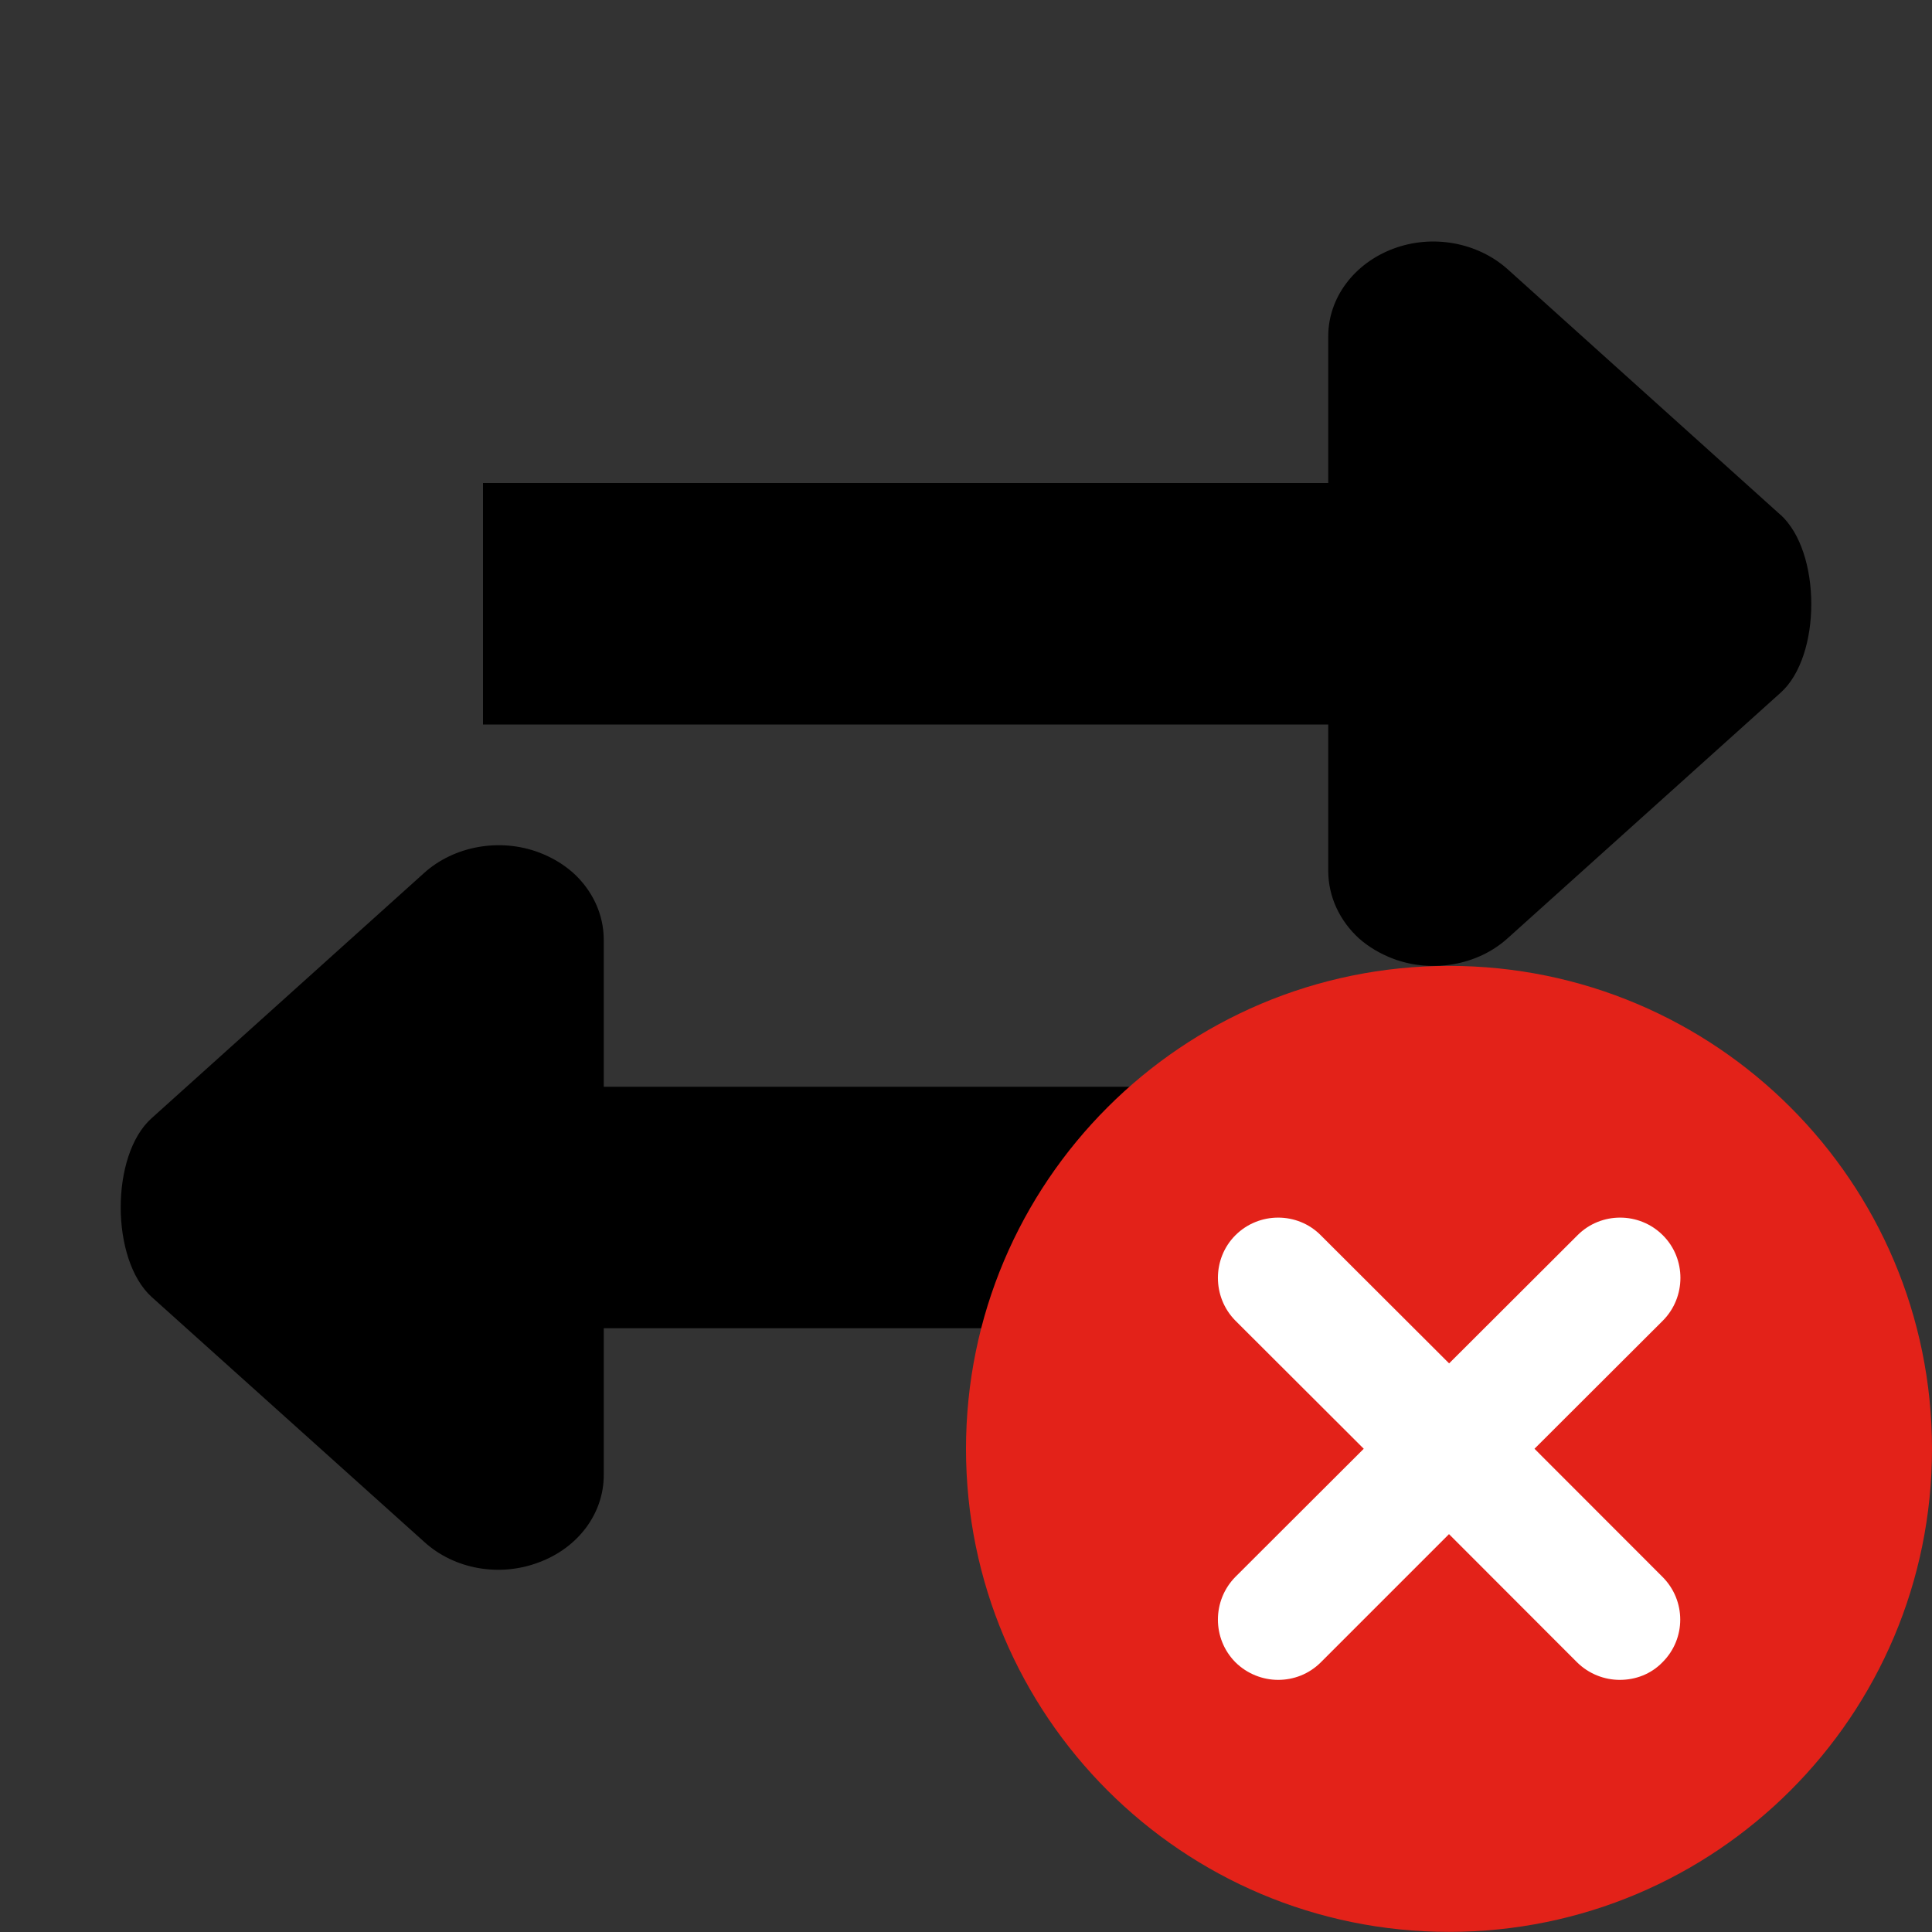 <?xml version="1.0" encoding="utf-8"?>
<!-- Generator: Adobe Illustrator 16.0.2, SVG Export Plug-In . SVG Version: 6.00 Build 0)  -->
<!DOCTYPE svg PUBLIC "-//W3C//DTD SVG 1.1//EN" "http://www.w3.org/Graphics/SVG/1.1/DTD/svg11.dtd">
<svg version="1.1" id="Layer_1" xmlns="http://www.w3.org/2000/svg" xmlns:xlink="http://www.w3.org/1999/xlink" x="0px" y="0px"
	 width="16px" height="16px" viewBox="0.5 0.5 16 16" enable-background="new 0.5 0.5 16 16" xml:space="preserve">
<rect x="0.5" y="0.5" width="16" height="16" fill="#333333" stroke="none"/>
<g>
	<path d="M15.244,4.762l0.205,0.185L12.986,2.73c-0.25-0.224-0.625-0.292-0.948-0.17C11.713,2.682,11.5,2.967,11.5,3.284v1.172V4.5
		h-7v2h7v0.044v1.172c0.001,0.212,0.096,0.411,0.255,0.556c0.078,0.069,0.175,0.127,0.283,0.168c0.323,0.121,0.701,0.054,0.948-0.17
		l2.26-2.033C15.586,5.934,15.585,5.068,15.244,4.762z"/>
	<polygon fill="#515151" points="1.756,11.239 1.756,11.239 1.551,11.055 	"/>
	<path d="M5.5,9.5V9.456V8.283c0-0.213-0.095-0.411-0.254-0.555C5.167,7.658,5.071,7.6,4.962,7.559
		c-0.324-0.121-0.701-0.053-0.949,0.17L1.754,9.762c-0.34,0.305-0.339,1.17,0.002,1.479l2.257,2.028
		c0.25,0.228,0.625,0.293,0.949,0.17C5.289,13.318,5.5,13.033,5.5,12.717v-1.173V11.5h7v-2H5.5z"/>
</g>
<g>
	<path fill="#E32219" d="M12.5,8.499c-2.209,0-4,1.791-4,4s1.791,4,4,4s4-1.791,4-4S14.709,8.499,12.5,8.499"/>
	<path fill="#FFFFFF" d="M14.268,13.559c0.196,0.196,0.196,0.512,0,0.707c-0.097,0.1-0.225,0.146-0.354,0.146
		c-0.127,0-0.256-0.049-0.354-0.146L12.5,13.205l-1.061,1.061c-0.1,0.1-0.228,0.146-0.354,0.146s-0.256-0.049-0.354-0.146
		c-0.193-0.195-0.193-0.511,0-0.707l1.063-1.061l-1.063-1.061c-0.193-0.195-0.193-0.514,0-0.707c0.195-0.195,0.514-0.195,0.707,0
		l1.063,1.061l1.063-1.061c0.194-0.195,0.512-0.195,0.707,0c0.194,0.193,0.194,0.512,0,0.707l-1.063,1.061L14.268,13.559z"/>
</g>
</svg>
